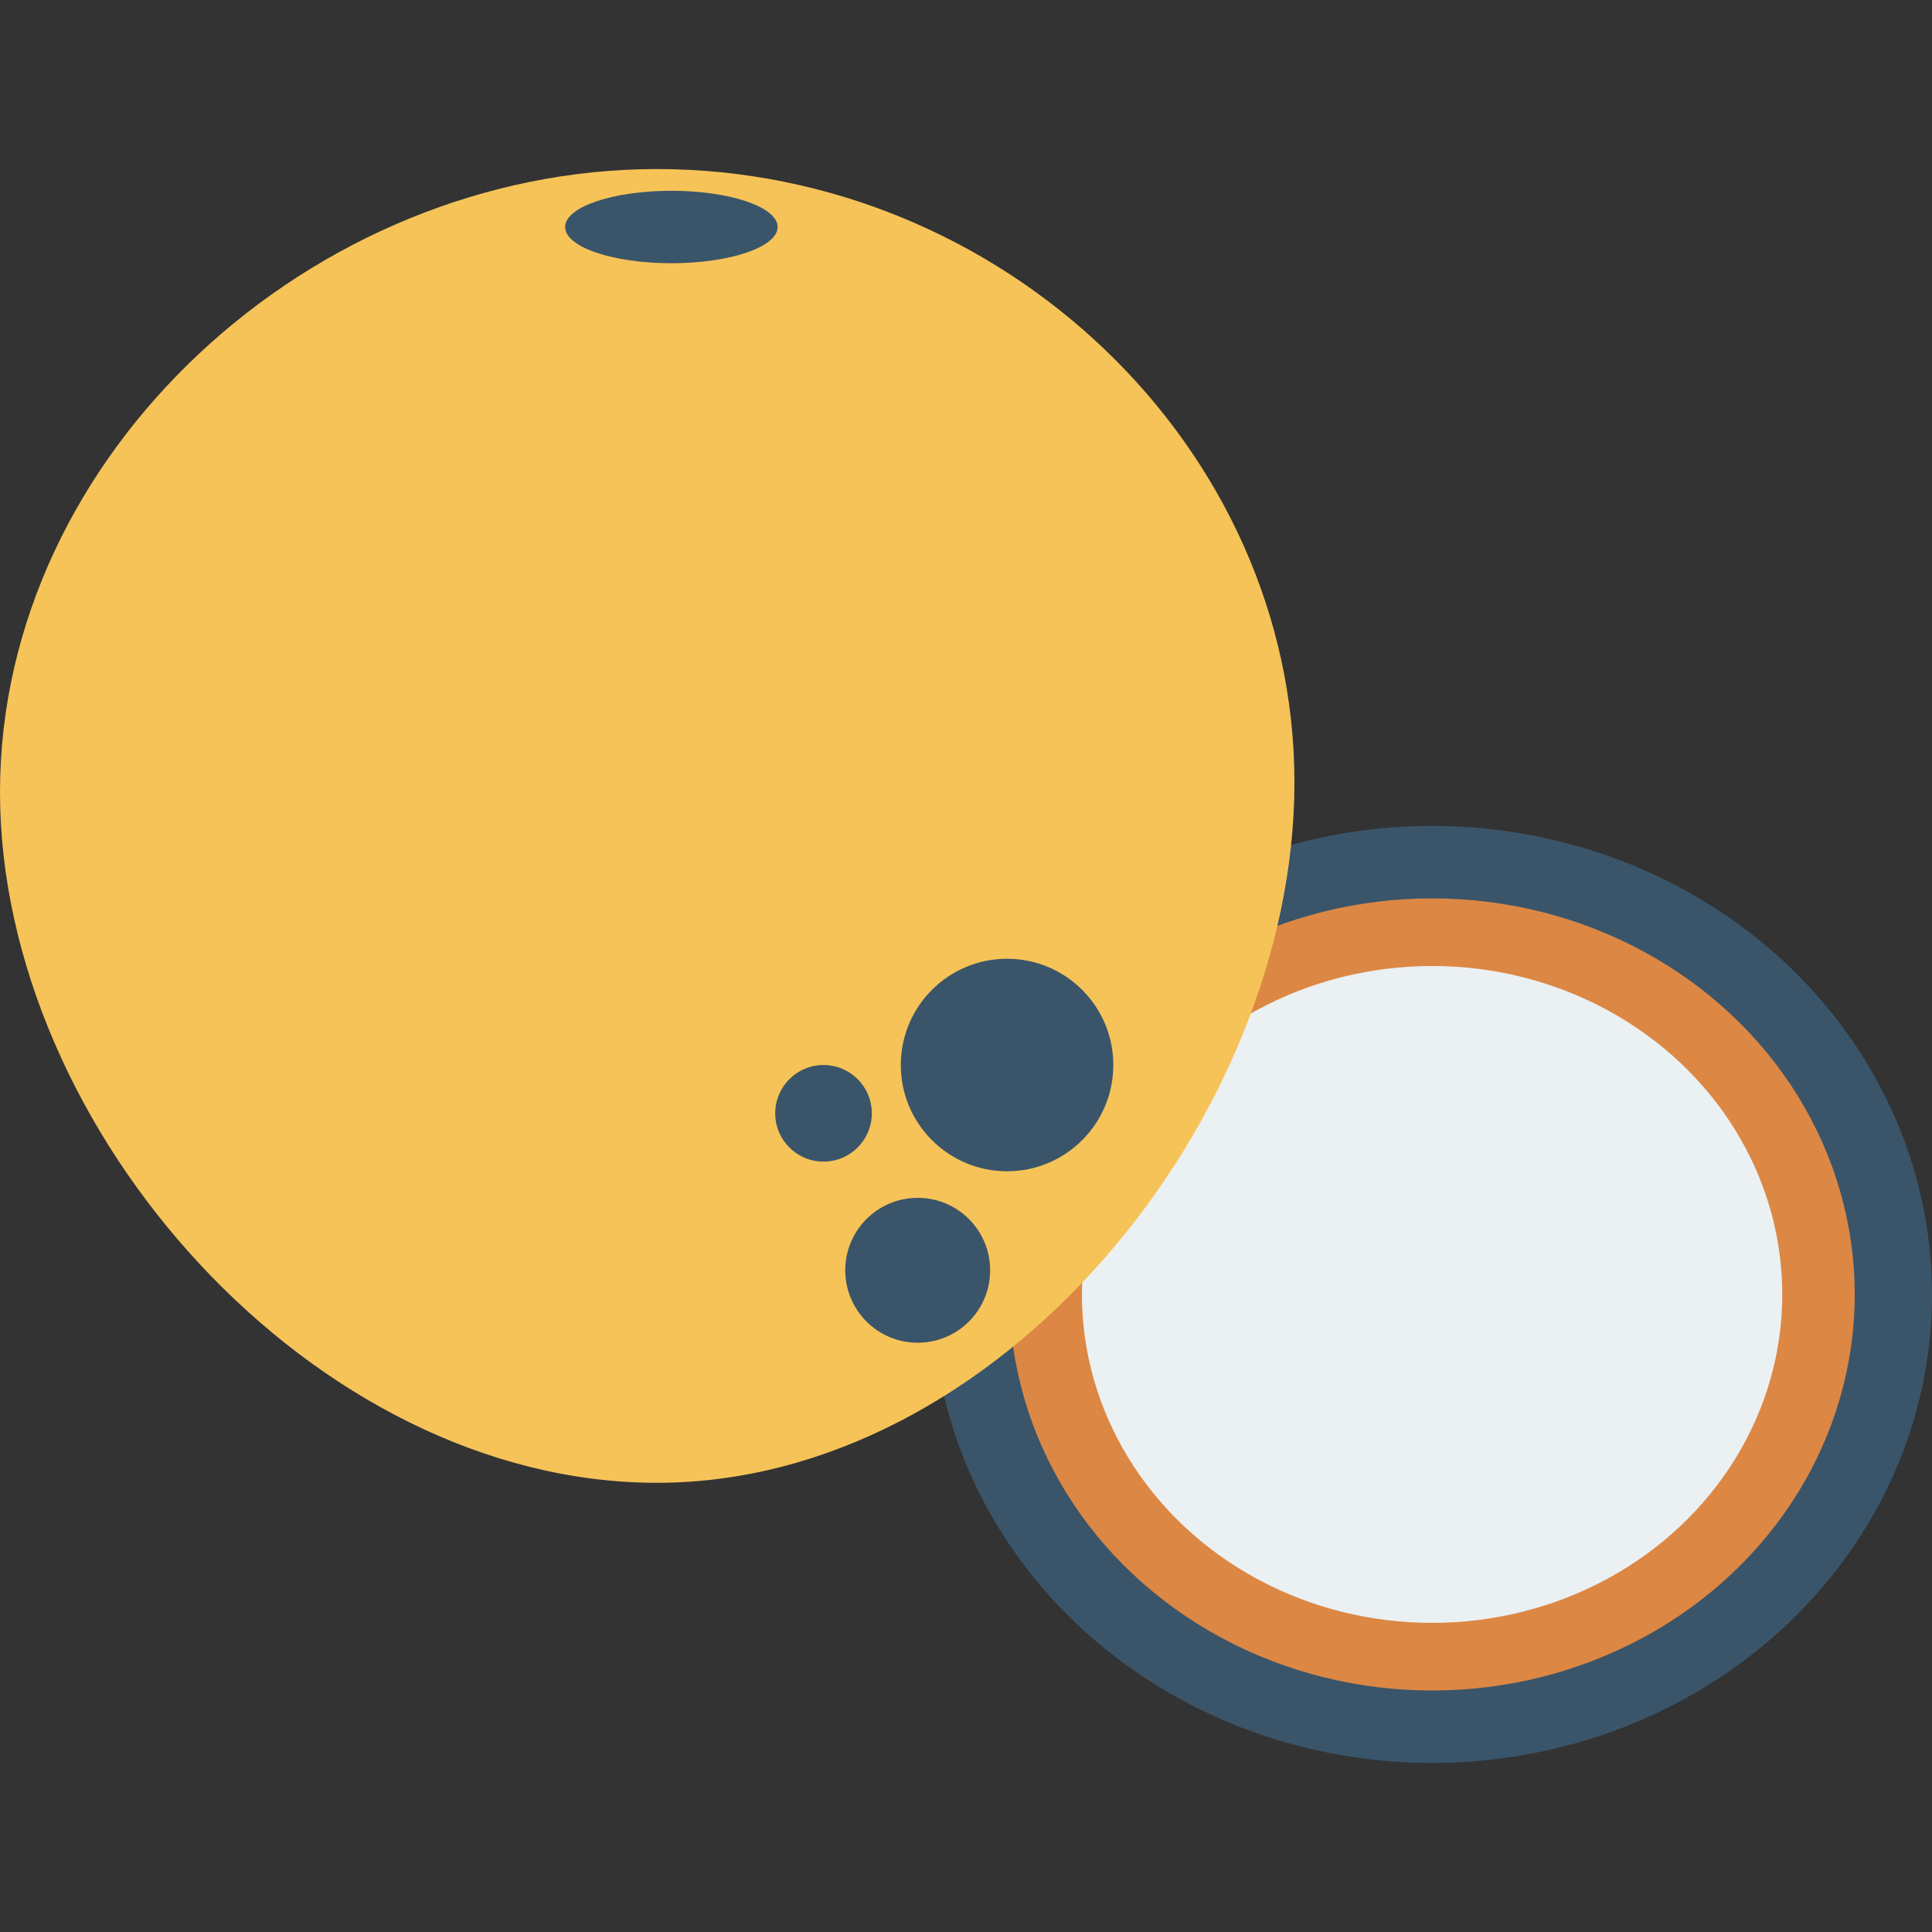 <?xml version="1.0" encoding="iso-8859-1"?>
<!-- Generator: Adobe Illustrator 19.0.0, SVG Export Plug-In . SVG Version: 6.00 Build 0)  -->
<svg version="1.1" id="Capa_1" xmlns="http://www.w3.org/2000/svg" xmlns:xlink="http://www.w3.org/1999/xlink" x="0px" y="0px"
	 viewBox="0 0 409.6 409.6" style="enable-background:new 0 0 409.6 409.6;" xml:space="preserve">
<rect x="0" y="0" width="409.6" height="409.6" fill="#333333" stroke="none"/>
<ellipse style="fill:#3A556A;" cx="303.616" cy="274.432" rx="105.984" ry="99.328"/>
<ellipse style="fill:#DC8744;" cx="303.616" cy="274.432" rx="89.6" ry="83.968"/>
<ellipse style="fill:#EBF0F3;" cx="303.616" cy="274.432" rx="74.24" ry="69.632"/>
<path style="fill:#F6C358;" d="M274.432,165.888c0,71.168-62.464,148.48-135.168,148.48S0,239.616,0,167.936
	S66.048,35.84,139.264,35.84S274.432,94.72,274.432,165.888z"/>
<g>
	<ellipse style="fill:#3A556A;" cx="142.336" cy="48.128" rx="22.528" ry="7.68"/>
	<circle style="fill:#3A556A;" cx="213.504" cy="225.792" r="22.528"/>
	<circle style="fill:#3A556A;" cx="194.56" cy="269.312" r="15.36"/>
	<circle style="fill:#3A556A;" cx="174.592" cy="236.032" r="10.24"/>
</g>
<g>
</g>
<g>
</g>
<g>
</g>
<g>
</g>
<g>
</g>
<g>
</g>
<g>
</g>
<g>
</g>
<g>
</g>
<g>
</g>
<g>
</g>
<g>
</g>
<g>
</g>
<g>
</g>
<g>
</g>
</svg>
